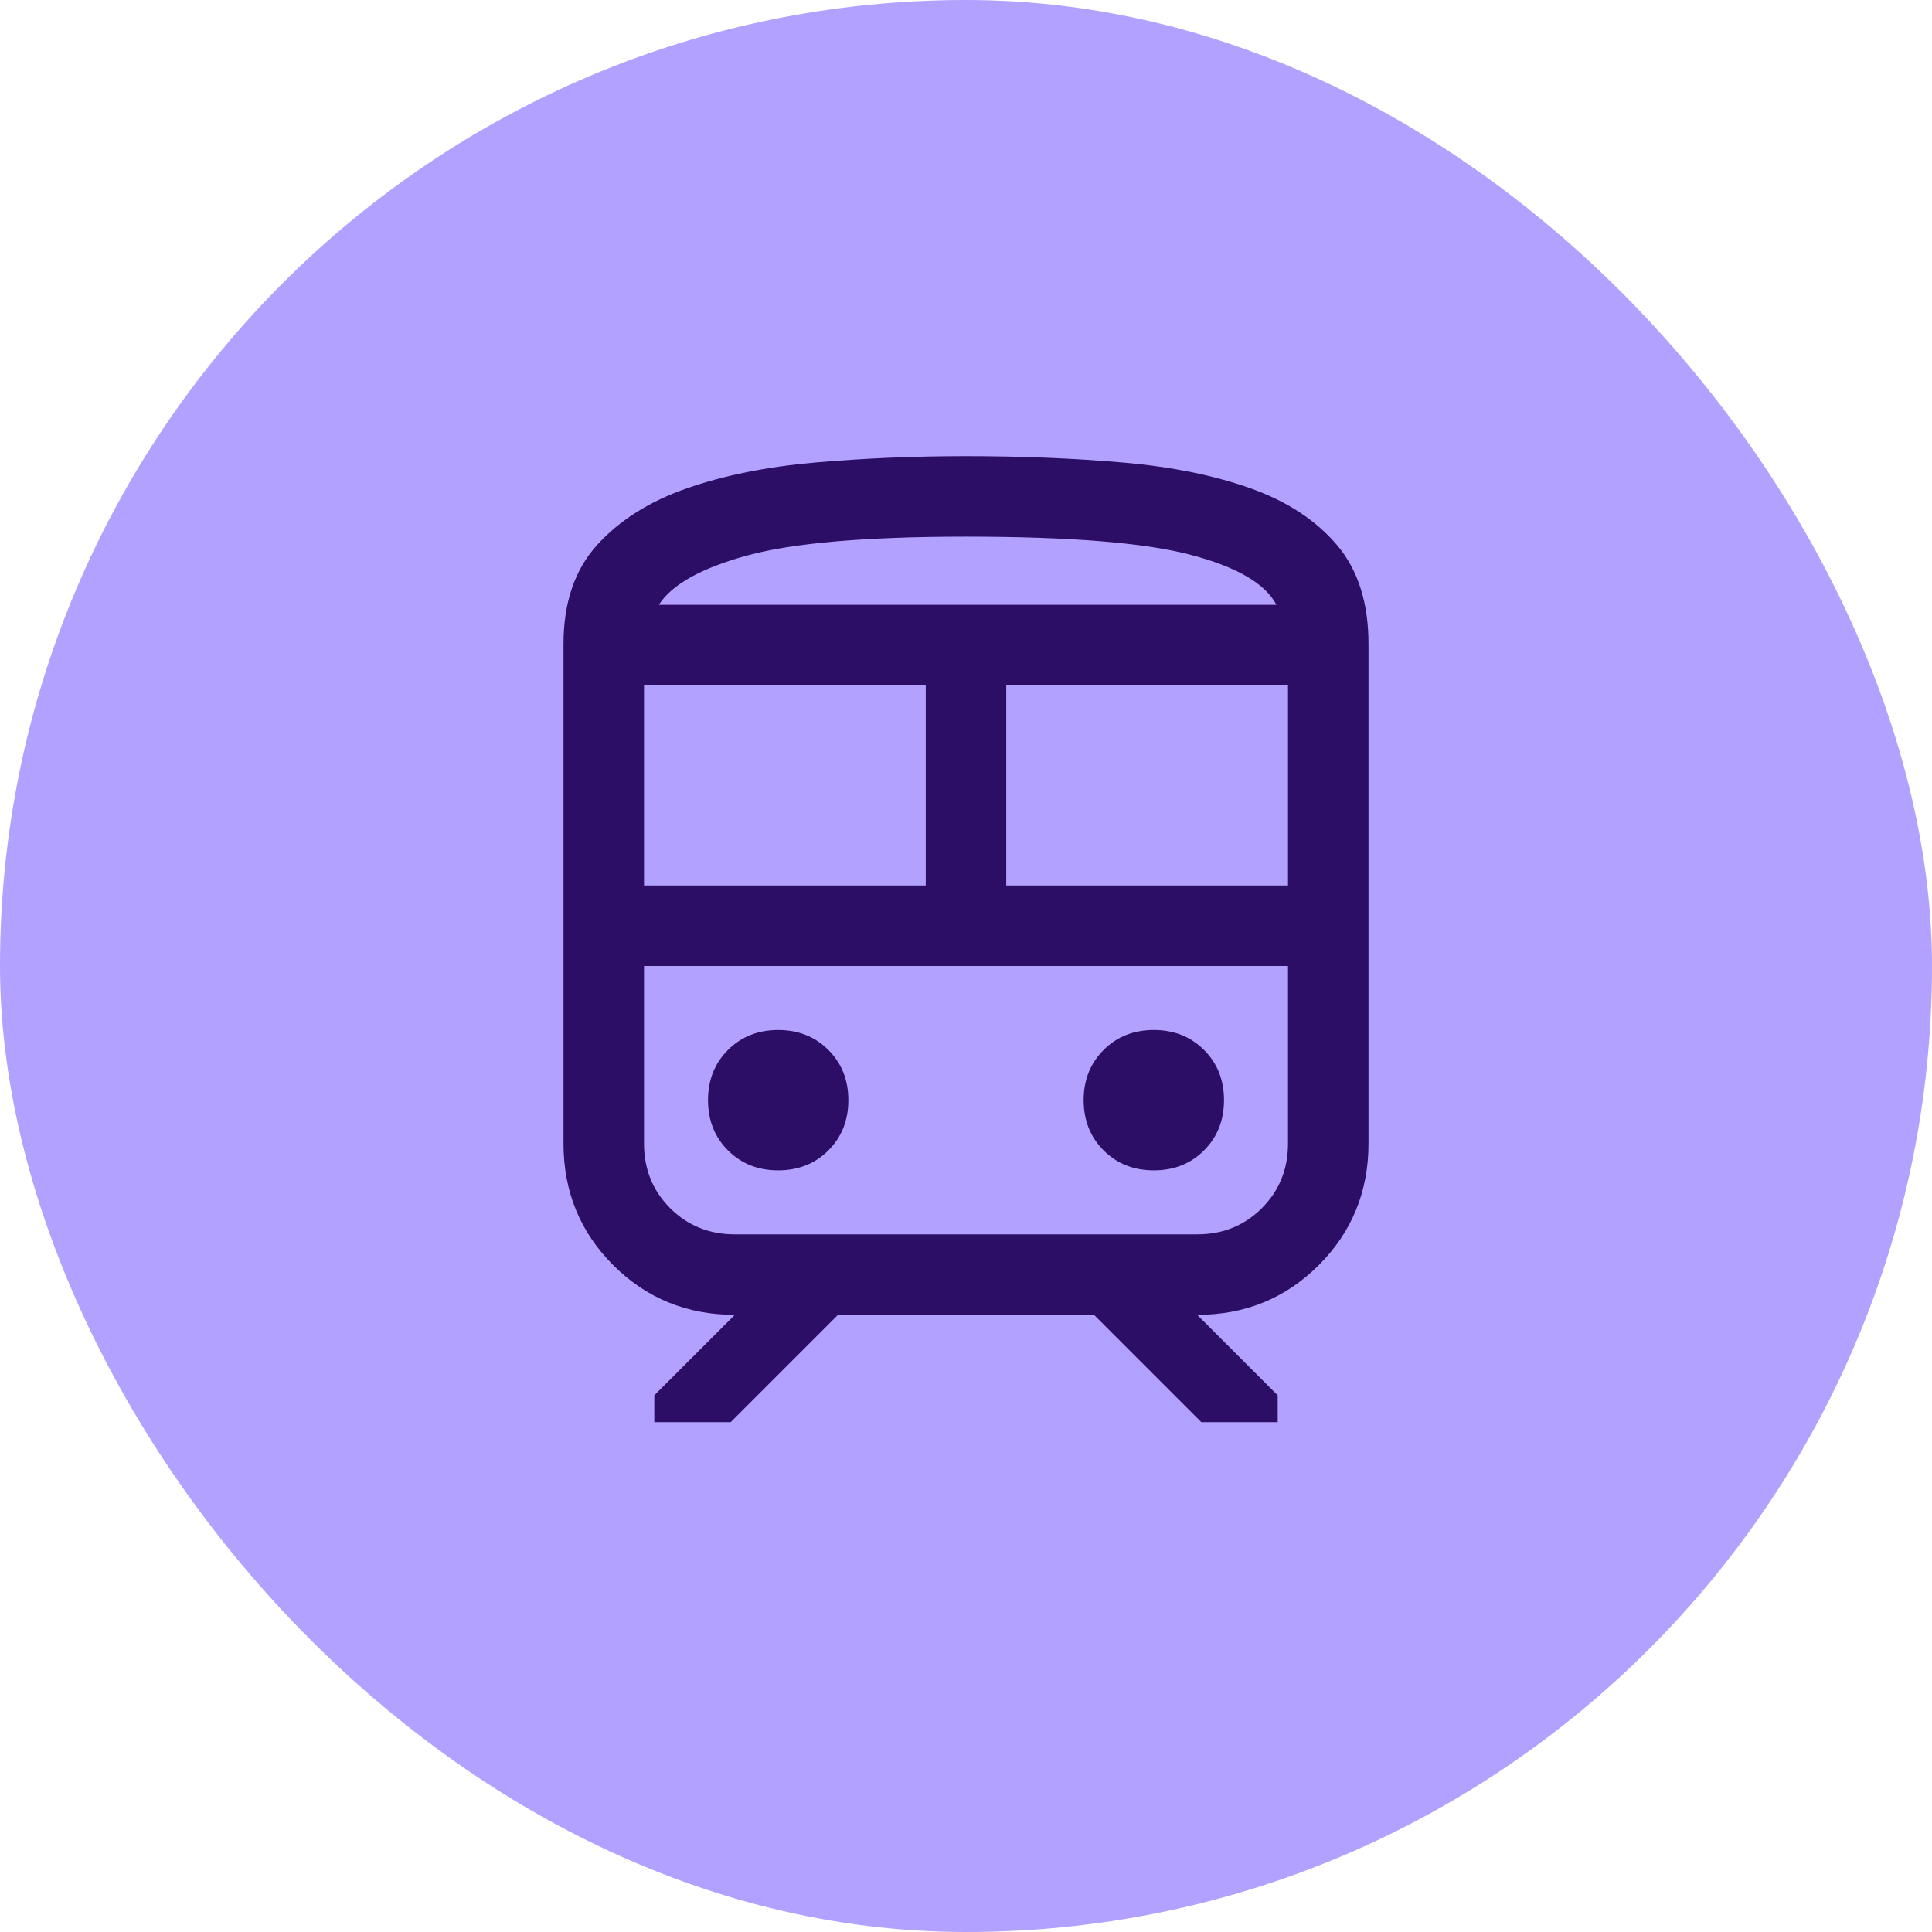 <svg width="48" height="48" viewBox="0 0 48 48" fill="none" xmlns="http://www.w3.org/2000/svg">
<g id="Property 1=white_purple">
<rect width="48" height="48" rx="24" fill="#B3A1FF"/>
<g id="train">
<mask id="mask0_89_1618" style="mask-type:alpha" maskUnits="userSpaceOnUse" x="8" y="8" width="32" height="32">
<rect id="Bounding box" x="8" y="8" width="32" height="32" fill="#D9D9D9"/>
</mask>
<g mask="url(#mask0_89_1618)">
<path id="train_2" d="M14 28.41V16C14 14.976 14.278 14.157 14.833 13.542C15.389 12.928 16.13 12.459 17.058 12.135C17.985 11.811 19.051 11.596 20.256 11.491C21.461 11.386 22.709 11.333 24 11.333C25.381 11.333 26.679 11.386 27.894 11.491C29.108 11.596 30.169 11.811 31.076 12.135C31.983 12.459 32.697 12.928 33.218 13.542C33.739 14.157 34 14.976 34 16V28.41C34 29.602 33.588 30.609 32.765 31.432C31.942 32.255 30.935 32.667 29.744 32.667L31.744 34.667V35.333H29.846L27.18 32.667H20.82L18.154 35.333H16.256V34.667L18.256 32.667C17.065 32.667 16.058 32.255 15.235 31.432C14.412 30.609 14 29.602 14 28.41ZM24 13.333C21.516 13.333 19.704 13.489 18.564 13.801C17.424 14.113 16.692 14.521 16.369 15.026H31.713C31.431 14.494 30.716 14.079 29.569 13.781C28.422 13.482 26.566 13.333 24 13.333ZM16 22H23V17.026H16V22ZM25 22H32V17.026H25V22ZM19.333 29.077C19.834 29.077 20.25 28.912 20.581 28.581C20.912 28.25 21.077 27.834 21.077 27.333C21.077 26.832 20.912 26.417 20.581 26.086C20.25 25.755 19.834 25.59 19.333 25.59C18.832 25.59 18.417 25.755 18.086 26.086C17.755 26.417 17.59 26.832 17.59 27.333C17.59 27.834 17.755 28.25 18.086 28.581C18.417 28.912 18.832 29.077 19.333 29.077ZM28.667 29.077C29.168 29.077 29.583 28.912 29.914 28.581C30.245 28.25 30.41 27.834 30.41 27.333C30.41 26.832 30.245 26.417 29.914 26.086C29.583 25.755 29.168 25.59 28.667 25.59C28.166 25.59 27.75 25.755 27.419 26.086C27.088 26.417 26.923 26.832 26.923 27.333C26.923 27.834 27.088 28.25 27.419 28.581C27.75 28.912 28.166 29.077 28.667 29.077ZM18.256 30.667H29.744C30.381 30.667 30.917 30.45 31.35 30.017C31.783 29.583 32 29.048 32 28.41V24H16V28.41C16 29.048 16.217 29.583 16.65 30.017C17.083 30.45 17.619 30.667 18.256 30.667Z" fill="#2C0E67"/>
</g>
</g>
</g>
</svg>
